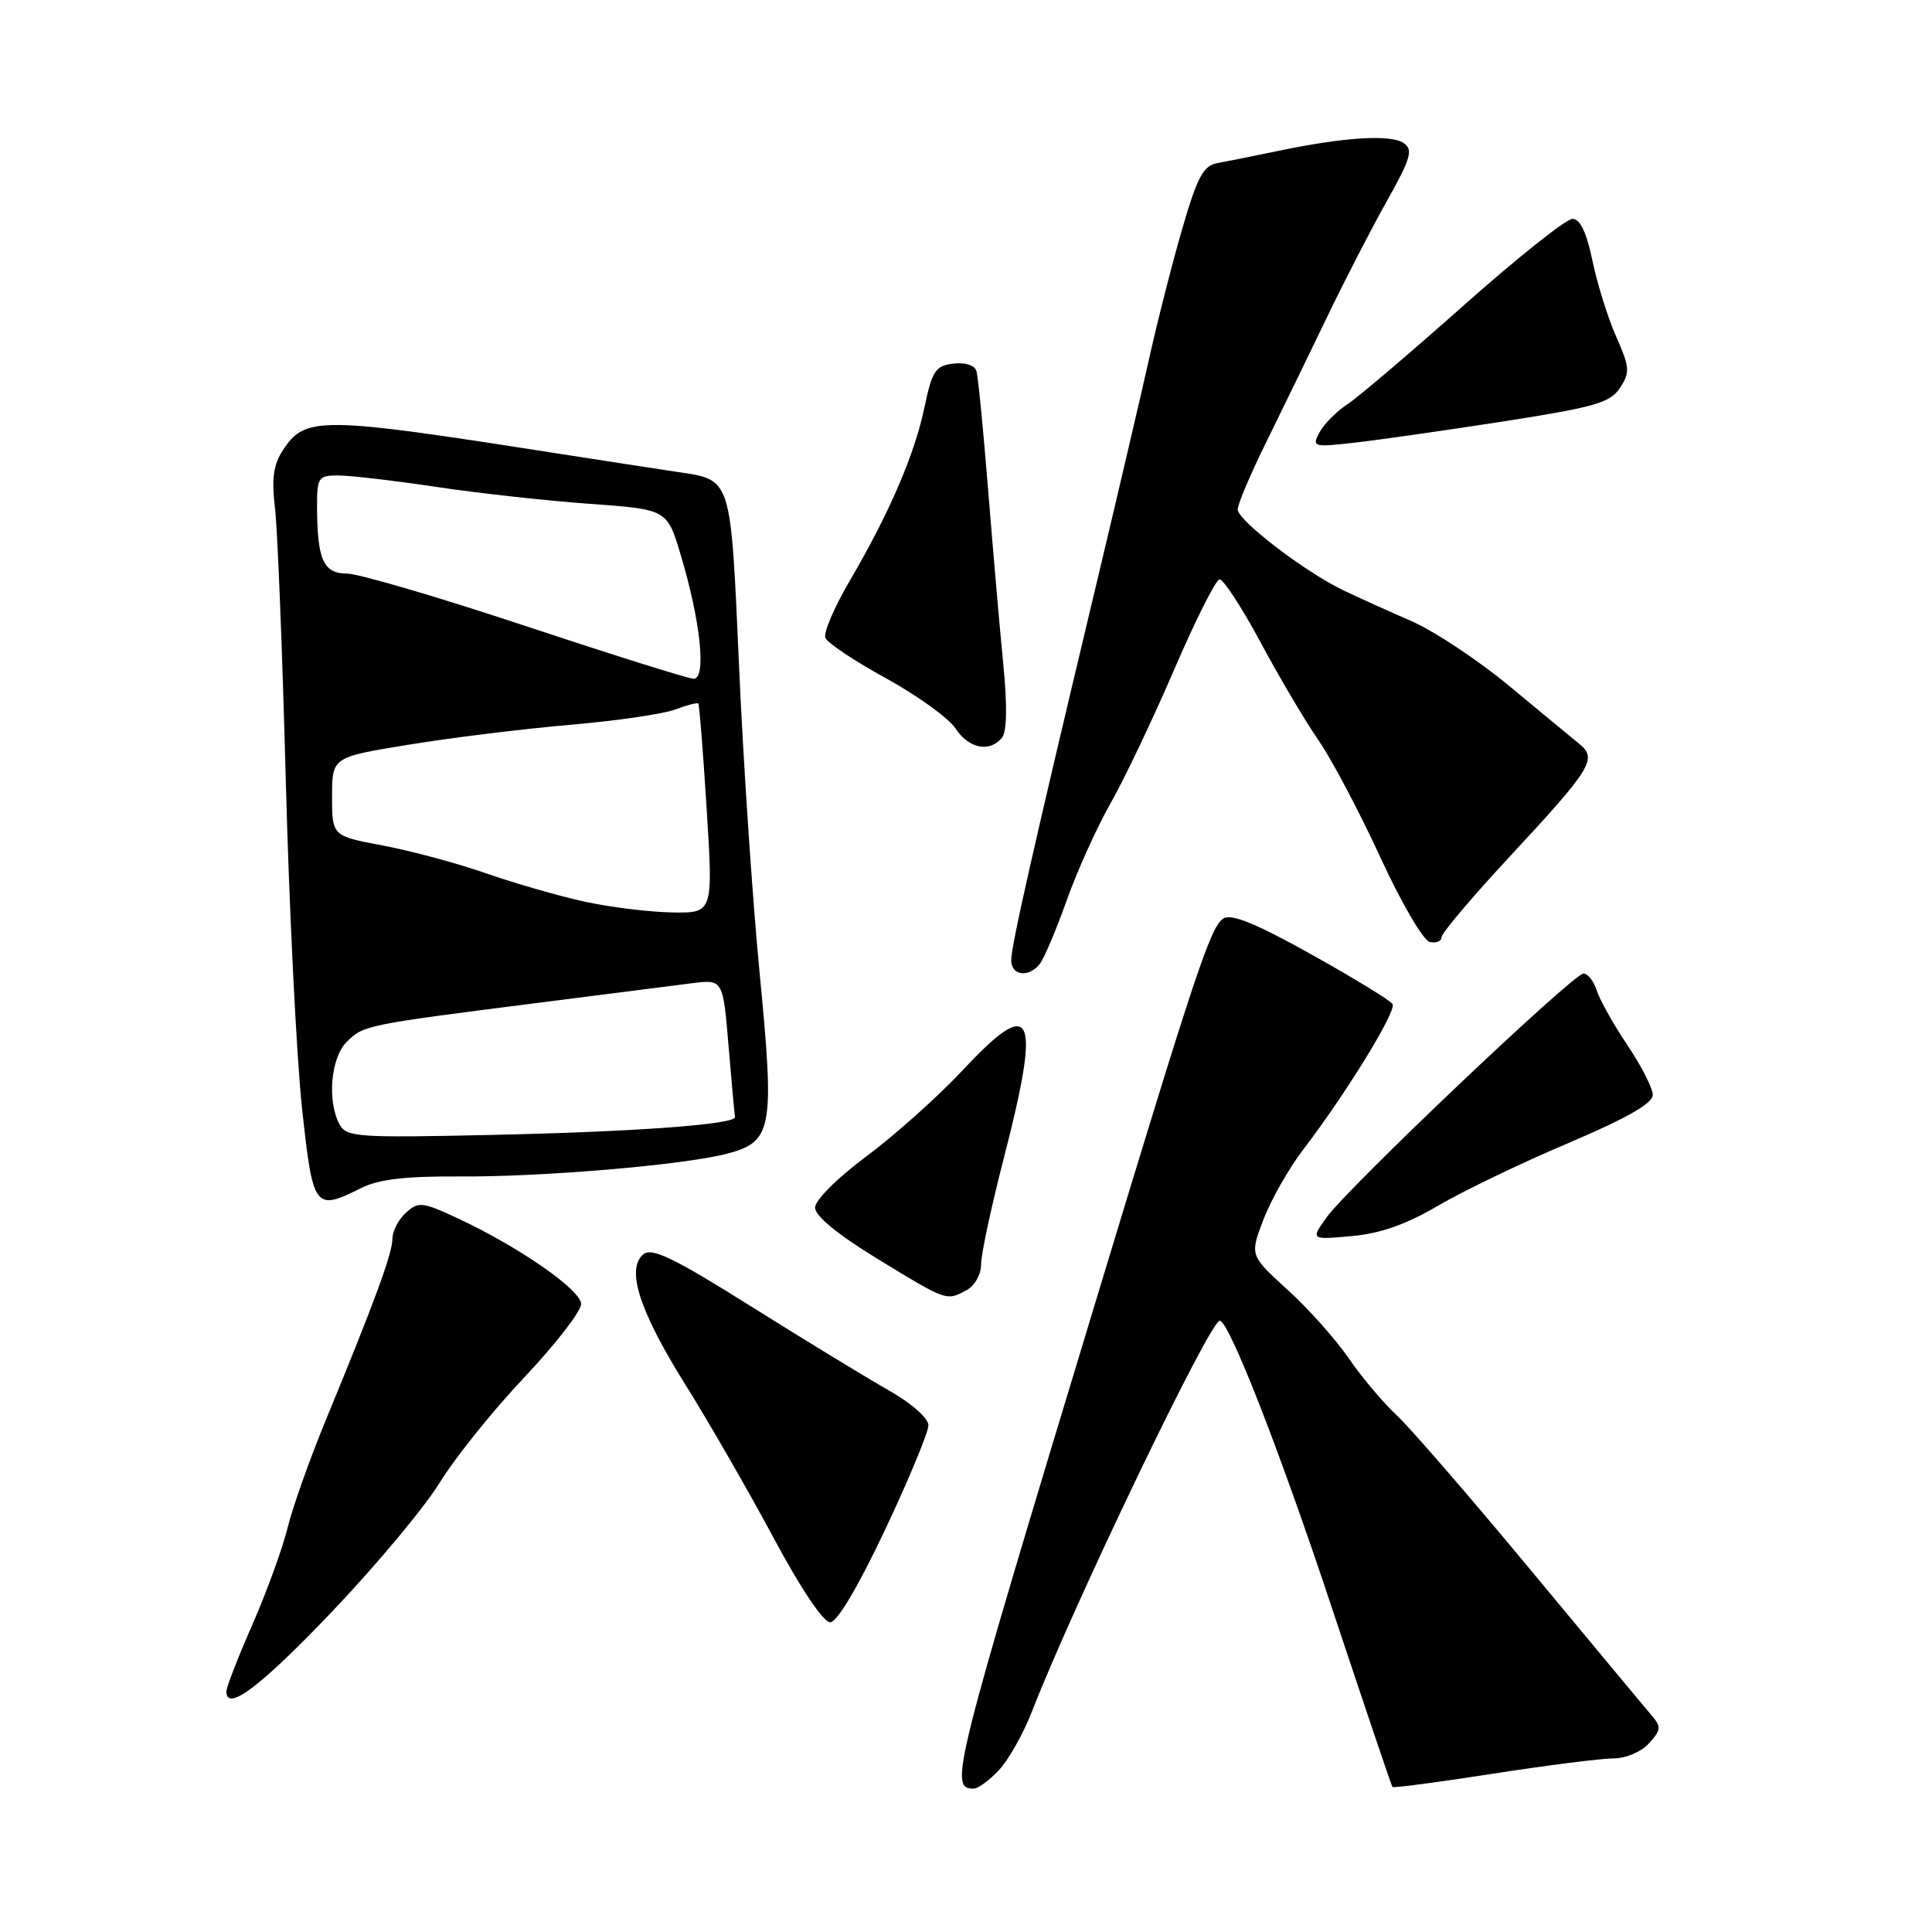 <?xml version="1.0" encoding="UTF-8" standalone="no"?>
<!DOCTYPE svg PUBLIC "-//W3C//DTD SVG 1.1//EN" "http://www.w3.org/Graphics/SVG/1.1/DTD/svg11.dtd" >
<svg xmlns="http://www.w3.org/2000/svg" xmlns:xlink="http://www.w3.org/1999/xlink" version="1.1" viewBox="0 0 256 256">
 <g >
 <path fill="currentColor"
d=" M 132.40 234.51 C 133.67 233.14 135.63 229.65 136.75 226.76 C 142.23 212.64 160.32 175.00 161.62 175.00 C 162.84 175.00 169.57 192.21 176.48 213.04 C 180.77 225.94 184.38 236.63 184.50 236.78 C 184.63 236.94 190.61 236.15 197.80 235.03 C 204.99 233.91 212.18 233.00 213.78 233.00 C 215.42 233.00 217.48 232.13 218.50 231.00 C 220.12 229.21 220.15 228.82 218.81 227.25 C 217.98 226.29 210.78 217.62 202.79 208.00 C 194.81 198.38 186.82 189.15 185.04 187.50 C 183.26 185.85 180.42 182.47 178.73 180.00 C 177.04 177.53 173.40 173.44 170.63 170.92 C 165.60 166.34 165.60 166.34 167.41 161.61 C 168.40 159.00 170.77 154.83 172.68 152.33 C 178.43 144.80 185.09 133.95 184.52 133.04 C 184.23 132.57 179.40 129.61 173.79 126.48 C 166.45 122.38 163.17 121.04 162.11 121.70 C 160.42 122.77 158.46 128.63 145.32 172.00 C 126.18 235.15 125.72 237.00 129.02 237.00 C 129.61 237.00 131.13 235.88 132.40 234.51 Z  M 44.09 213.45 C 49.88 207.37 56.26 199.72 58.27 196.45 C 60.28 193.18 65.31 186.91 69.46 182.52 C 73.61 178.12 77.00 173.75 77.00 172.80 C 77.00 170.92 68.75 165.20 60.54 161.38 C 55.95 159.25 55.44 159.20 53.79 160.69 C 52.80 161.58 52.00 163.13 52.00 164.13 C 52.00 166.06 49.66 172.43 43.24 188.00 C 41.08 193.22 38.76 199.75 38.09 202.50 C 37.41 205.25 35.31 211.01 33.43 215.30 C 31.54 219.59 30.00 223.56 30.00 224.12 C 30.00 226.92 34.56 223.46 44.09 213.45 Z  M 117.27 202.72 C 120.44 196.00 123.03 189.76 123.02 188.85 C 123.01 187.90 120.74 185.91 117.75 184.22 C 114.86 182.58 106.69 177.60 99.58 173.14 C 89.27 166.67 86.38 165.27 85.25 166.20 C 82.92 168.15 84.71 173.71 90.84 183.51 C 93.95 188.49 99.20 197.61 102.50 203.77 C 106.08 210.46 109.10 214.97 110.00 214.96 C 110.93 214.95 113.69 210.29 117.27 202.72 Z  M 128.07 170.96 C 129.15 170.38 130.00 168.88 130.00 167.53 C 130.00 166.21 131.35 159.90 133.00 153.50 C 137.99 134.14 136.92 131.80 127.63 141.74 C 124.35 145.25 118.59 150.40 114.83 153.20 C 110.95 156.08 108.00 159.03 108.00 160.02 C 108.00 161.12 111.01 163.59 116.25 166.79 C 125.49 172.43 125.39 172.40 128.07 170.96 Z  M 190.50 159.79 C 193.80 157.85 201.56 154.11 207.75 151.49 C 215.49 148.20 219.00 146.21 219.00 145.09 C 219.00 144.20 217.49 141.23 215.64 138.49 C 213.80 135.74 211.97 132.49 211.58 131.25 C 211.19 130.01 210.39 129.00 209.82 129.00 C 208.48 129.00 178.56 157.40 175.77 161.32 C 173.67 164.28 173.67 164.28 179.08 163.79 C 182.87 163.46 186.31 162.25 190.50 159.79 Z  M 47.88 157.41 C 50.18 156.26 53.79 155.84 60.79 155.89 C 71.73 155.97 90.57 154.38 96.30 152.88 C 102.36 151.30 102.66 149.65 100.66 129.00 C 99.71 119.18 98.48 100.87 97.93 88.32 C 96.80 62.96 97.01 63.62 89.66 62.52 C 87.37 62.18 80.10 61.06 73.50 60.03 C 42.33 55.15 40.45 55.13 37.48 59.66 C 36.22 61.59 35.97 63.45 36.44 67.35 C 36.78 70.18 37.42 86.45 37.87 103.50 C 38.32 120.55 39.29 140.01 40.01 146.75 C 41.47 160.25 41.67 160.51 47.88 157.41 Z  M 137.76 127.75 C 138.32 127.06 139.93 123.27 141.34 119.31 C 142.75 115.36 145.39 109.52 147.21 106.34 C 149.02 103.15 152.79 95.22 155.59 88.71 C 158.40 82.19 161.10 76.82 161.59 76.77 C 162.09 76.72 164.53 80.46 167.02 85.09 C 169.50 89.72 172.96 95.57 174.72 98.11 C 176.47 100.64 180.15 107.62 182.91 113.61 C 185.68 119.64 188.60 124.64 189.46 124.82 C 190.31 125.00 191.00 124.72 191.00 124.20 C 191.00 123.67 195.05 118.88 200.00 113.55 C 210.90 101.82 211.69 100.54 209.28 98.58 C 208.30 97.78 204.12 94.33 200.00 90.91 C 195.88 87.49 190.03 83.61 187.00 82.29 C 183.97 80.97 179.93 79.14 178.00 78.22 C 172.88 75.76 164.00 68.96 164.00 67.50 C 164.00 66.80 165.75 62.69 167.89 58.37 C 170.02 54.04 173.60 46.67 175.85 42.00 C 178.09 37.33 181.63 30.46 183.71 26.75 C 186.95 20.97 187.28 19.84 186.00 18.96 C 184.28 17.79 178.18 18.16 169.50 19.97 C 166.20 20.65 162.50 21.40 161.28 21.62 C 159.45 21.95 158.64 23.48 156.67 30.26 C 155.35 34.79 153.37 42.55 152.27 47.50 C 151.17 52.45 147.95 66.17 145.13 78.00 C 136.95 112.25 133.98 125.37 133.99 127.25 C 134.00 129.28 136.29 129.58 137.76 127.75 Z  M 132.77 97.75 C 133.42 96.94 133.48 93.50 132.94 88.00 C 132.48 83.33 131.58 72.97 130.94 65.00 C 130.30 57.02 129.60 49.91 129.39 49.18 C 129.17 48.40 127.92 48.00 126.33 48.18 C 123.95 48.46 123.51 49.13 122.49 54.00 C 121.18 60.26 117.80 68.10 112.52 77.09 C 110.53 80.50 109.11 83.83 109.36 84.51 C 109.62 85.18 113.24 87.60 117.41 89.88 C 121.57 92.17 125.71 95.16 126.61 96.52 C 128.36 99.20 131.14 99.75 132.77 97.75 Z  M 199.34 55.82 C 211.32 53.95 213.38 53.36 214.66 51.39 C 216.00 49.35 215.95 48.68 214.16 44.62 C 213.06 42.15 211.65 37.62 211.01 34.56 C 210.23 30.79 209.37 29.00 208.36 29.00 C 207.53 29.00 201.06 34.15 193.98 40.44 C 186.90 46.73 179.94 52.65 178.52 53.58 C 177.09 54.52 175.43 56.19 174.84 57.29 C 173.81 59.23 173.98 59.28 179.63 58.64 C 182.86 58.27 191.73 57.00 199.34 55.82 Z  M 44.98 148.97 C 43.33 145.87 43.83 140.17 45.94 138.06 C 48.15 135.85 48.45 135.79 71.00 132.92 C 80.08 131.77 89.37 130.59 91.65 130.29 C 95.80 129.76 95.80 129.76 96.54 138.63 C 96.95 143.51 97.33 147.72 97.39 148.00 C 97.61 148.98 84.23 149.97 65.23 150.38 C 47.32 150.78 45.90 150.68 44.98 148.97 Z  M 77.41 119.46 C 74.06 118.73 68.21 117.04 64.41 115.72 C 60.61 114.39 54.46 112.74 50.75 112.04 C 44.00 110.77 44.00 110.77 44.00 105.55 C 44.00 100.32 44.00 100.32 54.25 98.66 C 59.89 97.74 69.48 96.56 75.56 96.04 C 81.64 95.52 87.89 94.61 89.45 94.02 C 91.00 93.43 92.39 93.07 92.53 93.22 C 92.67 93.37 93.17 99.69 93.64 107.25 C 94.50 121.00 94.50 121.00 89.00 120.90 C 85.97 120.84 80.76 120.20 77.41 119.46 Z  M 69.60 82.94 C 58.11 79.12 47.47 76.00 45.97 76.00 C 42.86 76.00 42.04 74.17 42.01 67.25 C 42.00 63.25 42.17 63.00 44.82 63.00 C 46.38 63.00 52.20 63.68 57.77 64.51 C 63.34 65.35 72.51 66.36 78.14 66.76 C 88.39 67.50 88.39 67.50 90.19 73.50 C 92.84 82.32 93.64 90.02 91.89 89.94 C 91.12 89.90 81.10 86.75 69.60 82.94 Z "/>
</g>
</svg>